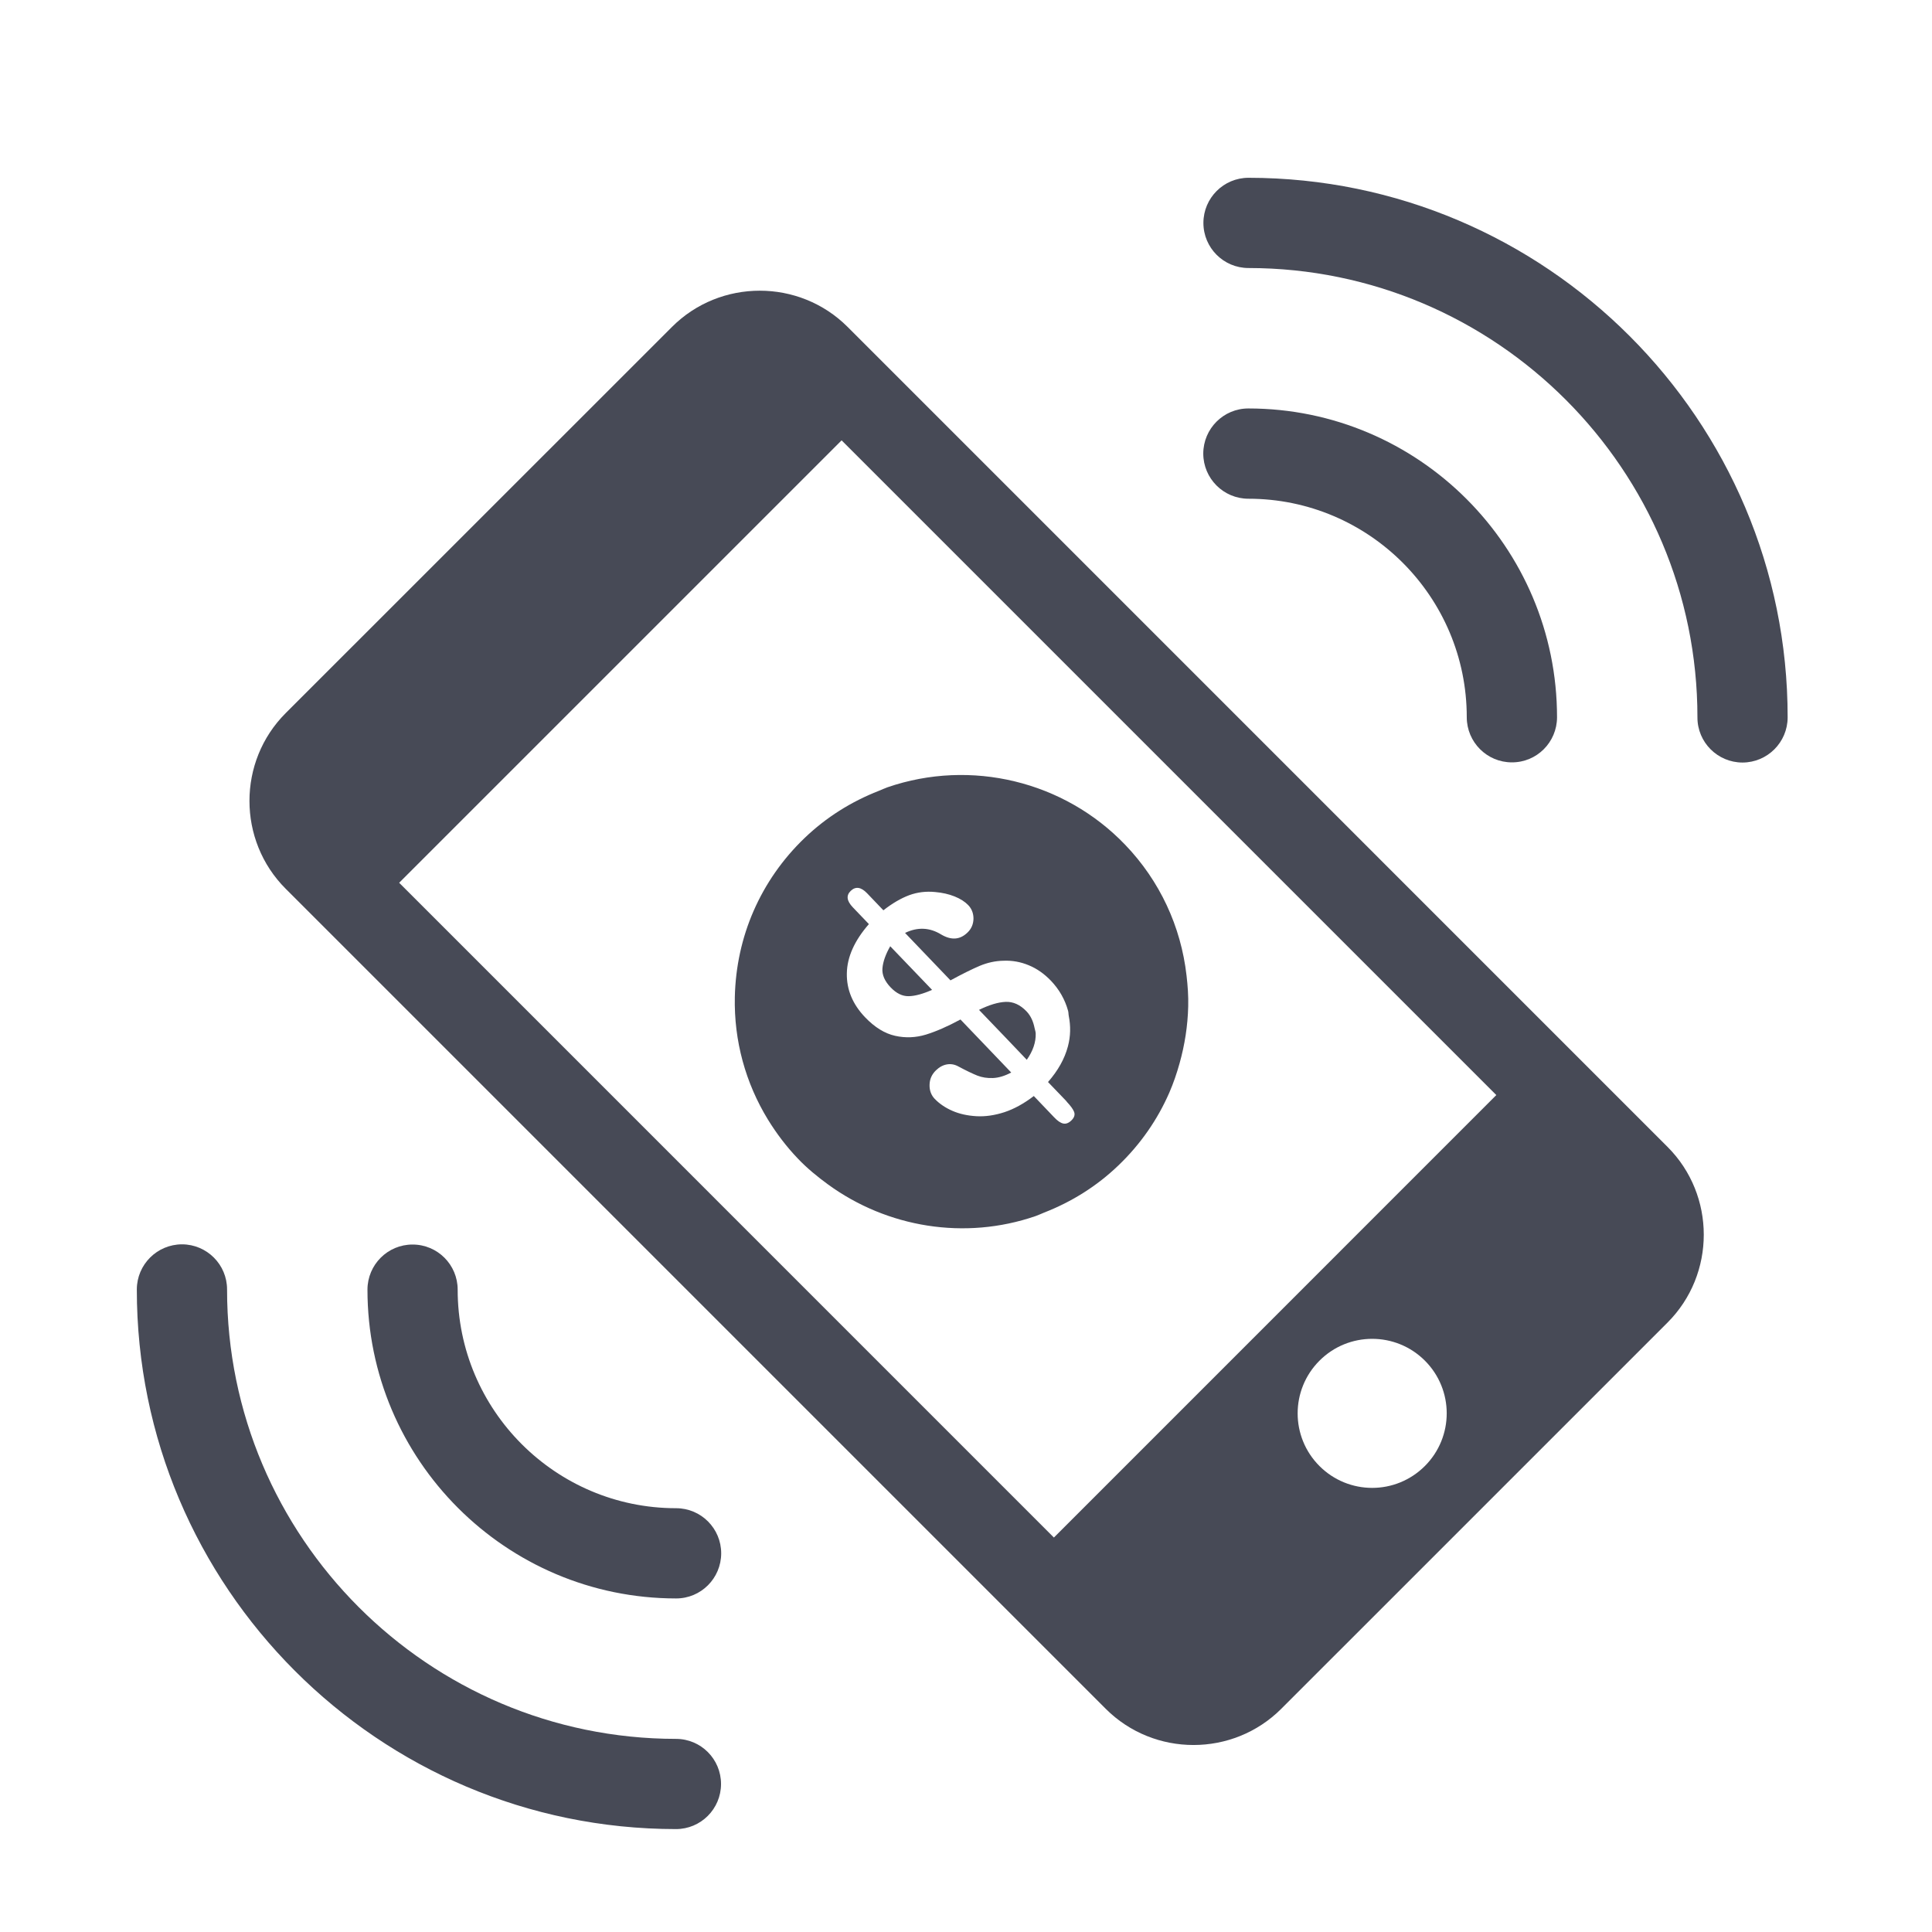 <?xml version="1.0" encoding="utf-8"?>
<!-- Generator: Adobe Illustrator 17.0.0, SVG Export Plug-In . SVG Version: 6.00 Build 0)  -->
<!DOCTYPE svg PUBLIC "-//W3C//DTD SVG 1.1//EN" "http://www.w3.org/Graphics/SVG/1.1/DTD/svg11.dtd">
<svg version="1.1" id="Layer_1" xmlns="http://www.w3.org/2000/svg" xmlns:xlink="http://www.w3.org/1999/xlink" x="0px" y="0px"
	 width="56.693px" height="56.693px" viewBox="0 0 56.693 56.693" enable-background="new 0 0 56.693 56.693" xml:space="preserve">
<g>
	<path fill="#474A56" d="M24.871,9.592c-1.417-1.416-3.736-1.416-5.152,0.001L8.383,20.926c-1.418,1.418-1.416,3.737,0,5.154
		l24.063,24.063c1.418,1.417,3.735,1.417,5.152,0l11.335-11.334c1.416-1.417,1.418-3.735,0.001-5.153L24.871,9.592z M41.811,43.02
		c-0.856,0.855-2.237,0.854-3.092,0c-0.854-0.854-0.854-2.237,0-3.092c0.854-0.855,2.239-0.854,3.093-0.001
		C42.667,40.782,42.666,42.165,41.811,43.02z M30.926,45.118L11.713,25.904l12.983-12.982l19.212,19.212L30.926,45.118z"/>
	<path fill="#474A56" d="M43.041,21.047c0.001,0.731,0.593,1.324,1.323,1.324c0.733,0.003,1.324-0.591,1.326-1.322
		c0.001-4.996-4.06-9.061-9.056-9.063c-0.731-0.001-1.323,0.592-1.325,1.323c0.001,0.732,0.593,1.325,1.324,1.326
		C40.169,14.634,43.043,17.512,43.041,21.047z"/>
	<path fill="#474A56" d="M36.637,5.217c-0.729,0-1.322,0.591-1.324,1.322c-0.001,0.733,0.592,1.326,1.324,1.326
		c7.268,0.003,13.175,5.919,13.173,13.185c-0.003,0.733,0.593,1.325,1.321,1.326c0.732,0,1.325-0.594,1.326-1.325
		C52.462,12.325,45.366,5.221,36.637,5.217z"/>
	<path fill="#474A56" d="M19.839,44.257c-3.535,0-6.41-2.877-6.409-6.413c0-0.731-0.591-1.324-1.322-1.324
		c-0.731-0.002-1.323,0.591-1.325,1.322c-0.001,4.996,4.061,9.062,9.056,9.063c0.731,0.001,1.322-0.591,1.324-1.323
		C21.163,44.85,20.571,44.257,19.839,44.257z"/>
	<path fill="#474A56" d="M19.835,51.026C12.567,51.022,6.661,45.106,6.663,37.84c0.002-0.732-0.593-1.325-1.322-1.326
		c-0.732,0.001-1.325,0.594-1.326,1.325c-0.003,8.727,7.093,15.831,15.82,15.834c0.729,0.001,1.322-0.591,1.323-1.322
		C21.159,51.619,20.568,51.026,19.835,51.026z"/>
	<path fill="#474A56" d="M26.667,29.232c0.184-0.003,0.411-0.065,0.684-0.185l-1.228-1.28c-0.134,0.235-0.211,0.45-0.228,0.642
		c-0.018,0.191,0.064,0.381,0.24,0.565C26.304,29.151,26.481,29.237,26.667,29.232z"/>
	<path fill="#474A56" d="M30.13,31.099c0.182-0.259,0.269-0.517,0.262-0.771c-0.002-0.06-0.024-0.109-0.034-0.165
		c-0.037-0.181-0.105-0.348-0.236-0.486c-0.186-0.194-0.389-0.286-0.61-0.278c-0.222,0.009-0.481,0.087-0.784,0.235l0.786,0.819
		L30.13,31.099z"/>
	<path fill="#474A56" d="M22.113,26.732c-0.343,0.786-0.53,1.639-0.55,2.523c-0.028,1.289,0.315,2.526,0.973,3.601
		c0.25,0.406,0.54,0.79,0.878,1.143c0.271,0.285,0.572,0.53,0.884,0.758c1.737,1.265,4.013,1.643,6.088,0.929
		c0.087-0.03,0.168-0.07,0.254-0.104c0.809-0.316,1.546-0.775,2.18-1.385c0.646-0.618,1.149-1.345,1.495-2.14
		c0.119-0.275,0.217-0.562,0.298-0.853c0.151-0.538,0.24-1.097,0.254-1.671c0.008-0.306-0.014-0.609-0.049-0.907
		c-0.164-1.438-0.783-2.776-1.801-3.837c-1.79-1.868-4.526-2.529-6.974-1.687c-0.085,0.03-0.167,0.07-0.253,0.104
		c-0.809,0.316-1.545,0.776-2.18,1.385C22.963,25.211,22.461,25.936,22.113,26.732z M25.024,26.623
		c-0.178-0.188-0.2-0.347-0.059-0.482c0.141-0.136,0.302-0.113,0.477,0.069l0.48,0.502c0.262-0.205,0.514-0.352,0.754-0.442
		c0.241-0.089,0.496-0.121,0.767-0.094c0.207,0.018,0.398,0.061,0.568,0.129c0.169,0.068,0.302,0.153,0.398,0.252
		c0.108,0.112,0.158,0.248,0.157,0.406c-0.005,0.16-0.063,0.296-0.18,0.406c-0.22,0.21-0.473,0.226-0.766,0.054
		c-0.339-0.209-0.694-0.225-1.062-0.047l1.333,1.392c0.349-0.19,0.635-0.331,0.858-0.426c0.226-0.094,0.458-0.146,0.698-0.15
		c0.256-0.011,0.504,0.034,0.741,0.133c0.239,0.098,0.454,0.25,0.649,0.452c0.243,0.255,0.413,0.549,0.505,0.885
		c0.014,0.051,0.01,0.104,0.021,0.155c0.056,0.288,0.056,0.585-0.027,0.892c-0.096,0.362-0.291,0.709-0.583,1.042l0.53,0.552
		c0.012,0.014,0.019,0.025,0.03,0.038c0.107,0.113,0.177,0.211,0.206,0.287c0.031,0.085,0.005,0.168-0.082,0.252
		c-0.08,0.077-0.162,0.107-0.24,0.088c-0.08-0.018-0.167-0.079-0.264-0.181l-0.227-0.238l-0.37-0.387
		c-0.29,0.222-0.576,0.379-0.859,0.473c-0.286,0.093-0.561,0.134-0.825,0.119c-0.263-0.015-0.498-0.067-0.704-0.157
		c-0.207-0.09-0.381-0.208-0.521-0.353c-0.101-0.107-0.154-0.243-0.15-0.409c0.003-0.167,0.065-0.309,0.19-0.429
		c0.099-0.096,0.206-0.152,0.32-0.172c0.114-0.02,0.226,0,0.335,0.06c0.233,0.125,0.421,0.214,0.558,0.269
		c0.137,0.053,0.29,0.078,0.457,0.071c0.167-0.007,0.347-0.061,0.536-0.162L28.9,30.664l-0.716-0.748
		c-0.379,0.205-0.718,0.353-1.015,0.444c-0.297,0.09-0.599,0.103-0.903,0.035c-0.304-0.068-0.597-0.248-0.879-0.542
		c-0.367-0.383-0.547-0.815-0.537-1.294c0.009-0.479,0.225-0.959,0.647-1.442L25.024,26.623z"/>
</g>
</svg>
